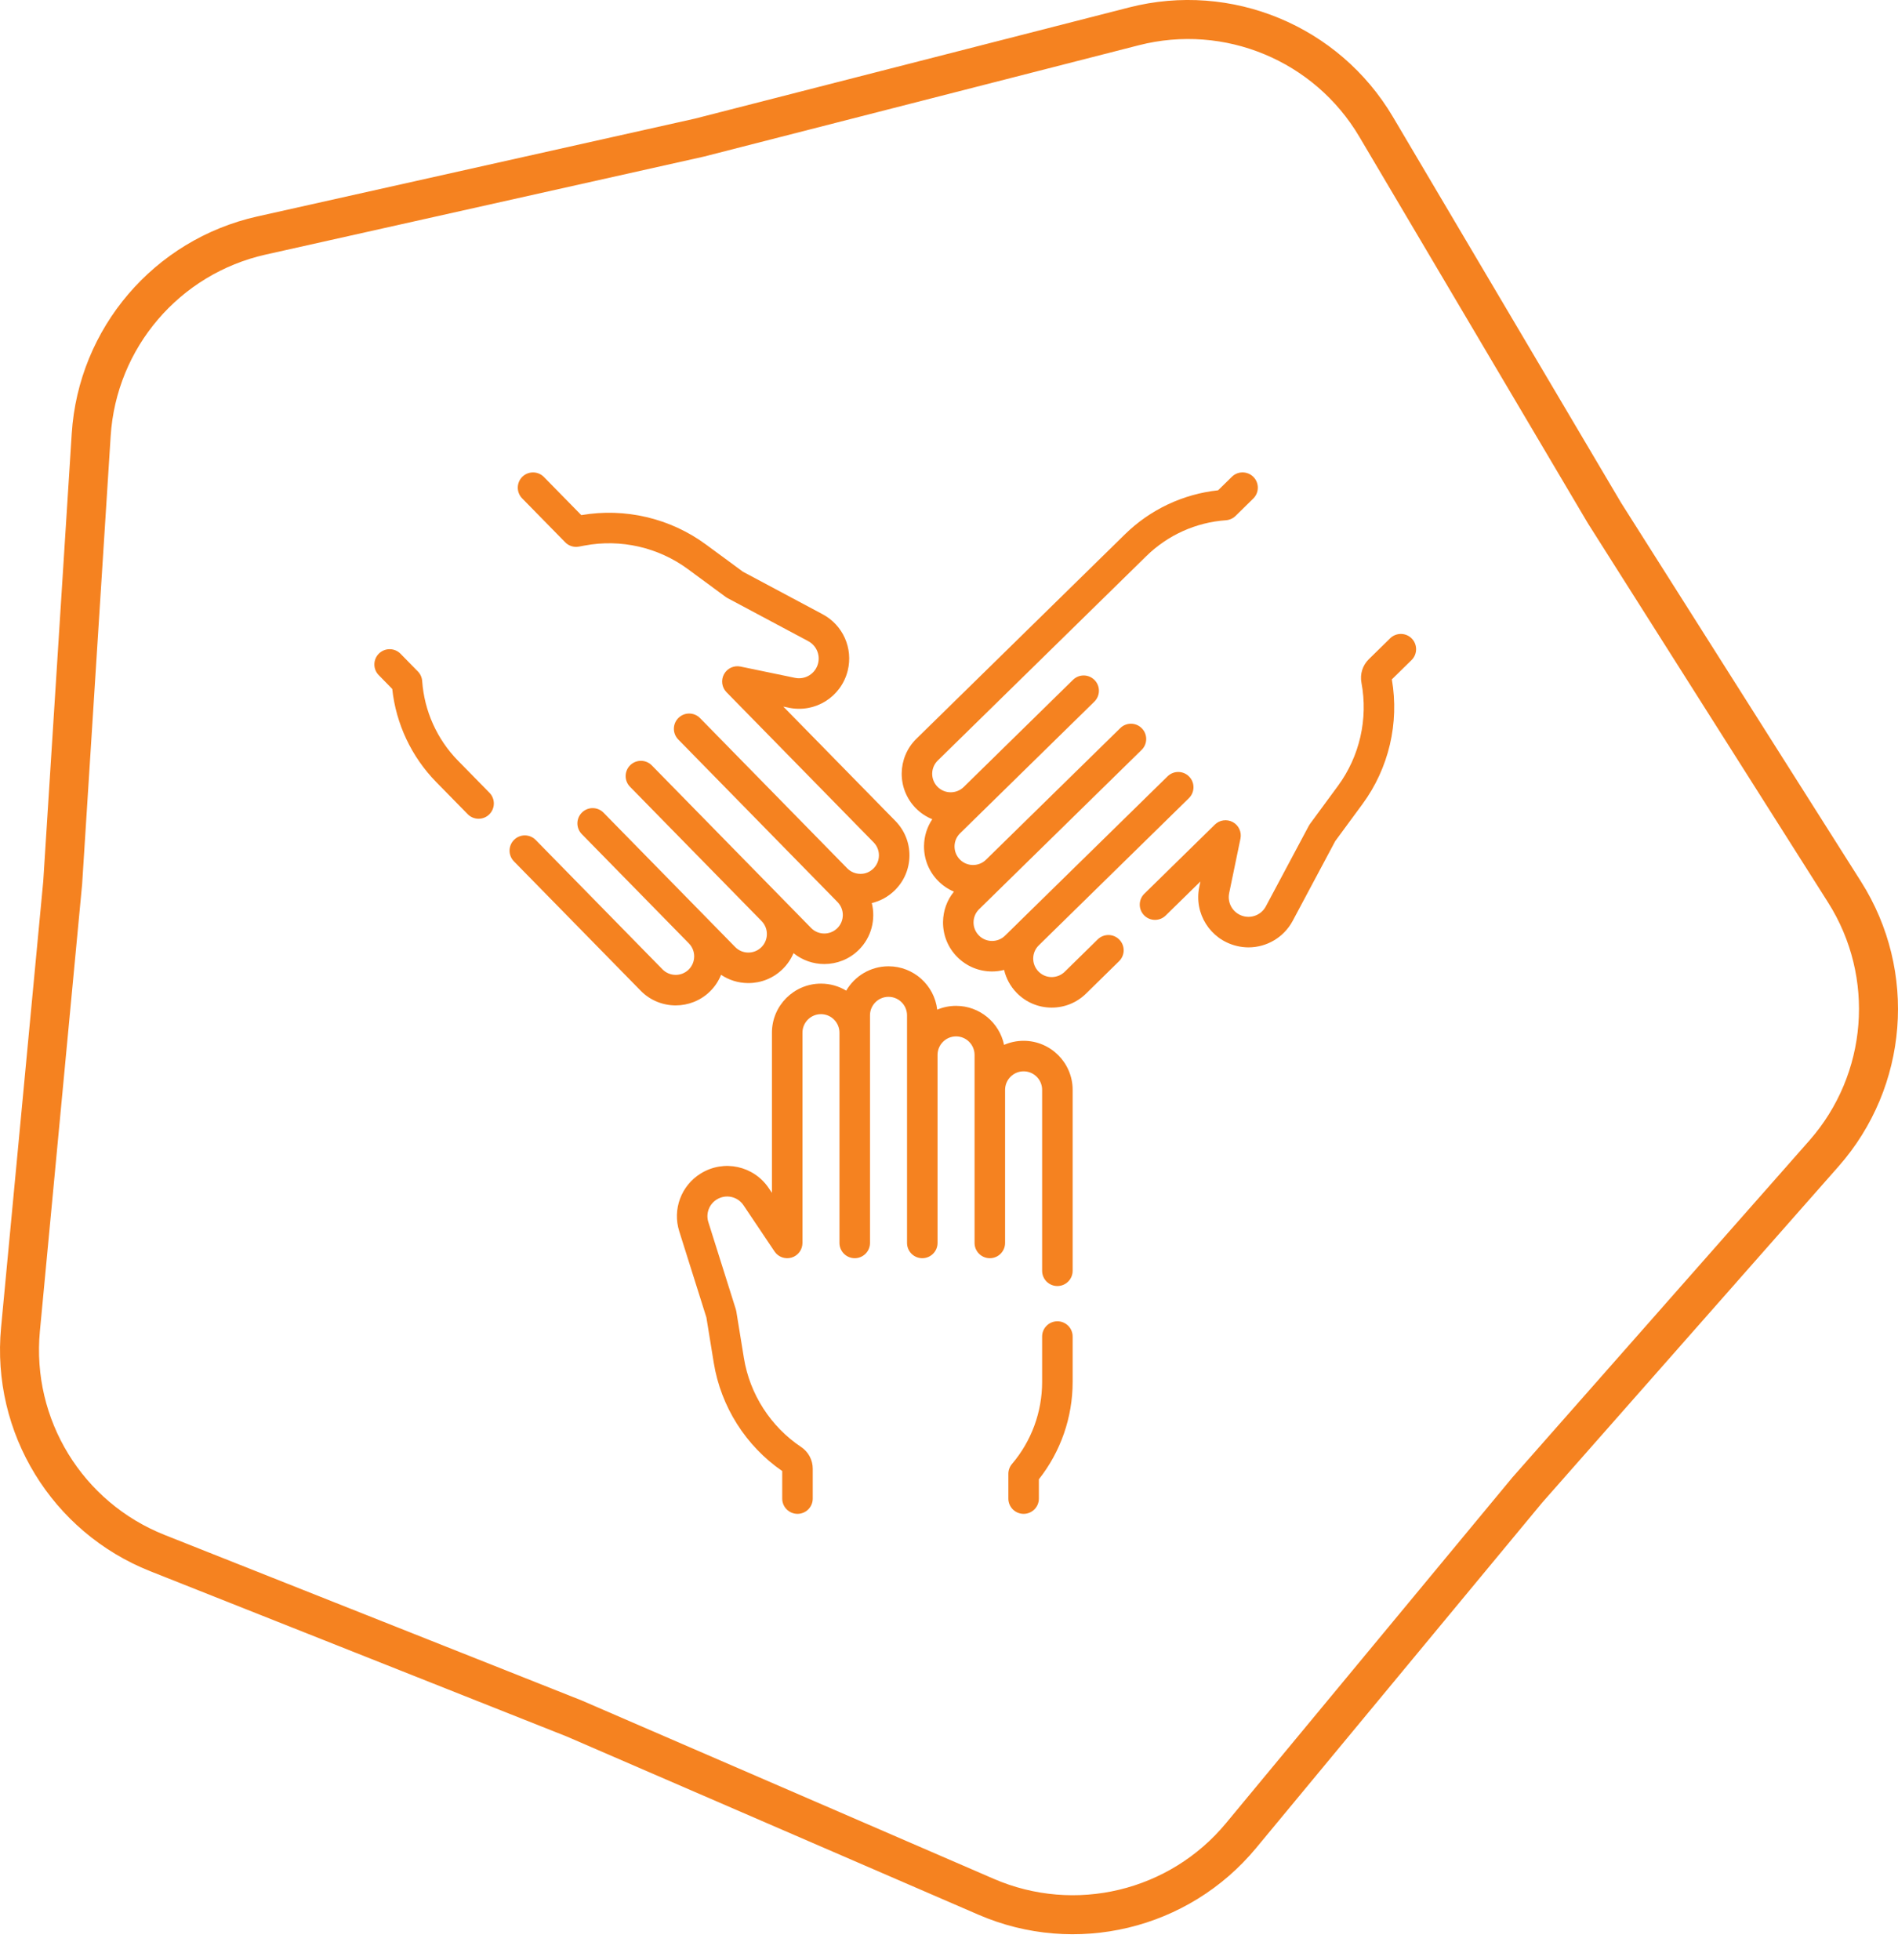 <svg width="62" height="64" viewBox="0 0 62 64" fill="none" xmlns="http://www.w3.org/2000/svg">
<path fill-rule="evenodd" clip-rule="evenodd" d="M51.868 17.087L44.404 4.466C42.934 1.979 39.998 0.761 37.199 1.478L22.993 5.114L8.683 8.313C5.863 8.943 3.798 11.359 3.615 14.242L2.683 28.876L1.303 43.475C1.031 46.351 2.691 49.062 5.377 50.127L19.006 55.535L32.464 61.359C35.115 62.506 38.206 61.765 40.049 59.54L49.404 48.249L59.102 37.25C61.012 35.083 61.263 31.914 59.717 29.474L51.868 17.087ZM45.501 3.817C43.742 0.843 40.23 -0.614 36.883 0.243L22.696 3.875L8.405 7.069C5.033 7.823 2.563 10.713 2.343 14.162L1.413 28.776L0.035 43.355C-0.29 46.795 1.695 50.037 4.907 51.312L18.518 56.712L31.958 62.528C35.129 63.901 38.826 63.014 41.031 60.353L50.373 49.077L60.057 38.093C62.343 35.5 62.642 31.711 60.793 28.792L52.956 16.422L45.501 3.817Z" fill="#F58220"/>
<g clip-path="url(#clip0_560_38221)">
<path d="M34.541 43.15C34.265 43.15 34.042 43.373 34.042 43.648V45.133C34.042 46.113 33.693 47.063 33.058 47.809C32.981 47.899 32.939 48.014 32.939 48.132V48.941C32.939 49.216 33.162 49.439 33.438 49.439C33.713 49.439 33.936 49.216 33.936 48.941V48.31C34.649 47.407 35.039 46.287 35.039 45.133V43.648C35.039 43.373 34.816 43.15 34.541 43.15Z" fill="#F58220"/>
<path d="M33.437 33.99C33.21 33.99 32.994 34.038 32.799 34.123C32.647 33.397 32.002 32.849 31.231 32.849C31.013 32.849 30.805 32.893 30.615 32.973C30.522 32.177 29.845 31.557 29.024 31.557C28.435 31.557 27.92 31.877 27.642 32.352C27.401 32.206 27.119 32.123 26.818 32.123C25.935 32.123 25.216 32.841 25.216 33.725V38.956C25.182 38.905 25.148 38.854 25.114 38.804C24.62 38.07 23.644 37.858 22.891 38.323C22.251 38.718 21.962 39.494 22.188 40.21L23.075 43.025L23.316 44.508C23.549 45.937 24.362 47.221 25.552 48.041V48.941C25.552 49.216 25.776 49.439 26.051 49.439C26.326 49.439 26.549 49.216 26.549 48.941V47.965C26.549 47.68 26.408 47.415 26.17 47.256C25.174 46.59 24.492 45.531 24.3 44.348L24.053 42.829C24.049 42.806 24.044 42.782 24.037 42.76L23.139 39.911C23.05 39.63 23.164 39.326 23.414 39.172C23.71 38.989 24.093 39.072 24.287 39.36C24.748 40.046 25.301 40.87 25.301 40.87C25.423 41.052 25.65 41.132 25.86 41.069C26.07 41.005 26.213 40.811 26.213 40.592V33.725C26.213 33.391 26.484 33.12 26.818 33.12C27.151 33.12 27.422 33.391 27.422 33.725V40.592C27.422 40.867 27.646 41.09 27.921 41.09C28.196 41.09 28.419 40.867 28.419 40.592V33.158C28.419 32.825 28.691 32.554 29.024 32.554C29.358 32.554 29.629 32.825 29.629 33.158V40.592C29.629 40.867 29.852 41.09 30.127 41.09C30.403 41.09 30.626 40.867 30.626 40.592V34.451C30.626 34.117 30.897 33.846 31.231 33.846C31.564 33.846 31.835 34.117 31.835 34.451V40.592C31.835 40.867 32.059 41.09 32.334 41.09C32.609 41.09 32.832 40.867 32.832 40.592V35.591C32.833 35.258 33.104 34.987 33.437 34.987C33.771 34.987 34.042 35.258 34.042 35.592V41.501C34.042 41.776 34.265 41.999 34.54 41.999C34.816 41.999 35.039 41.776 35.039 41.501V35.592C35.039 34.709 34.32 33.99 33.437 33.99Z" fill="#F58220"/>
<path d="M23.555 31.835C23.812 32.007 24.113 32.102 24.43 32.105C24.436 32.105 24.441 32.105 24.447 32.105C24.868 32.105 25.266 31.943 25.567 31.647C25.723 31.494 25.841 31.317 25.921 31.128C26.213 31.364 26.57 31.483 26.927 31.483C27.332 31.483 27.737 31.331 28.048 31.026C28.468 30.614 28.611 30.025 28.478 29.491C28.758 29.425 29.016 29.284 29.227 29.077C29.533 28.778 29.703 28.377 29.708 27.949C29.712 27.521 29.549 27.118 29.25 26.812L25.588 23.076C25.649 23.089 25.708 23.101 25.767 23.113C26.634 23.292 27.479 22.759 27.692 21.9C27.872 21.171 27.536 20.414 26.873 20.061L24.269 18.671L23.059 17.781C21.893 16.923 20.413 16.576 18.989 16.823L17.768 15.578C17.576 15.381 17.26 15.378 17.063 15.57C16.867 15.763 16.864 16.079 17.056 16.275L18.463 17.71C18.579 17.829 18.747 17.882 18.911 17.851L19.098 17.816C20.275 17.594 21.503 17.874 22.468 18.584L23.707 19.496C23.727 19.51 23.747 19.523 23.768 19.534L26.404 20.94C26.663 21.079 26.795 21.375 26.724 21.661C26.641 21.998 26.309 22.207 25.969 22.137C25.159 21.97 24.189 21.769 24.188 21.768C23.974 21.724 23.755 21.825 23.65 22.018C23.545 22.21 23.578 22.449 23.731 22.605L28.538 27.51C28.651 27.625 28.713 27.778 28.711 27.939C28.709 28.101 28.645 28.252 28.53 28.365C28.414 28.478 28.263 28.543 28.1 28.538C27.939 28.536 27.788 28.472 27.675 28.357L22.868 23.452C22.675 23.255 22.359 23.252 22.163 23.445C21.966 23.637 21.963 23.953 22.156 24.15L27.359 29.459C27.592 29.697 27.588 30.081 27.35 30.314C27.112 30.547 26.728 30.544 26.495 30.305L21.292 24.996C21.099 24.8 20.784 24.797 20.587 24.989C20.39 25.182 20.387 25.498 20.58 25.694L24.878 30.08C25.112 30.318 25.108 30.702 24.87 30.935C24.754 31.048 24.602 31.11 24.44 31.108C24.279 31.107 24.128 31.042 24.015 30.927L19.716 26.541C19.523 26.344 19.208 26.341 19.011 26.534C18.815 26.726 18.811 27.042 19.004 27.239L22.504 30.81C22.737 31.048 22.733 31.431 22.495 31.665C22.257 31.898 21.874 31.894 21.64 31.656L17.5 27.432C17.307 27.235 16.991 27.232 16.795 27.425C16.598 27.617 16.595 27.933 16.788 28.13L20.928 32.354C21.241 32.674 21.657 32.834 22.072 32.834C22.477 32.834 22.882 32.682 23.193 32.377C23.355 32.218 23.475 32.033 23.555 31.835Z" fill="#F58220"/>
<path d="M14.961 24.842C14.275 24.142 13.86 23.219 13.791 22.242C13.783 22.124 13.733 22.012 13.65 21.928L13.084 21.35C12.891 21.154 12.576 21.151 12.379 21.343C12.182 21.536 12.179 21.852 12.372 22.048L12.813 22.499C12.936 23.642 13.442 24.716 14.249 25.54L15.278 26.589C15.375 26.689 15.504 26.738 15.634 26.738C15.76 26.738 15.886 26.691 15.982 26.596C16.179 26.403 16.182 26.088 15.99 25.891L14.961 24.842Z" fill="#F58220"/>
<path d="M46.116 20.852C45.923 20.656 45.608 20.653 45.411 20.845L44.714 21.528C44.51 21.728 44.42 22.015 44.473 22.296C44.695 23.473 44.415 24.701 43.705 25.666L42.793 26.906C42.779 26.925 42.766 26.945 42.755 26.966L41.349 29.602C41.21 29.861 40.914 29.993 40.629 29.923C40.291 29.839 40.082 29.507 40.152 29.167C40.319 28.357 40.521 27.387 40.521 27.387C40.565 27.172 40.464 26.953 40.272 26.848C40.079 26.743 39.84 26.776 39.684 26.93L37.381 29.187C37.184 29.379 37.181 29.695 37.374 29.892C37.566 30.088 37.882 30.091 38.078 29.899L39.213 28.787C39.2 28.847 39.188 28.907 39.176 28.966C38.997 29.832 39.53 30.678 40.389 30.89C40.521 30.923 40.653 30.939 40.784 30.939C41.378 30.939 41.938 30.614 42.228 30.071L43.617 27.468L44.508 26.257C45.366 25.091 45.713 23.612 45.466 22.187L46.109 21.557C46.305 21.365 46.309 21.049 46.116 20.852Z" fill="#F58220"/>
<path d="M35.858 30.678L34.779 31.736C34.663 31.849 34.512 31.909 34.349 31.909C34.188 31.908 34.037 31.843 33.924 31.728C33.69 31.49 33.694 31.106 33.932 30.873L38.837 26.066C39.033 25.873 39.037 25.557 38.844 25.361C38.651 25.164 38.336 25.161 38.139 25.354L33.234 30.16C33.234 30.161 33.234 30.161 33.234 30.161L32.83 30.557C32.592 30.79 32.208 30.787 31.975 30.548C31.862 30.433 31.8 30.28 31.802 30.119C31.803 29.957 31.868 29.806 31.983 29.693L37.292 24.49C37.489 24.297 37.492 23.982 37.299 23.785C37.107 23.588 36.791 23.585 36.595 23.778L32.209 28.076C31.971 28.31 31.587 28.306 31.354 28.068C31.241 27.952 31.179 27.8 31.181 27.638C31.182 27.477 31.247 27.326 31.362 27.213L35.748 22.914C35.944 22.721 35.948 22.406 35.755 22.209C35.562 22.012 35.247 22.009 35.05 22.202L31.479 25.703C31.24 25.935 30.857 25.931 30.624 25.694C30.39 25.455 30.394 25.072 30.632 24.838L37.447 18.16C38.146 17.474 39.07 17.058 40.047 16.99C40.165 16.981 40.276 16.931 40.361 16.849L40.938 16.282C41.135 16.09 41.138 15.774 40.946 15.577C40.753 15.381 40.437 15.377 40.241 15.57L39.79 16.012C38.647 16.135 37.573 16.64 36.749 17.448L29.935 24.126C29.304 24.744 29.294 25.76 29.912 26.391C30.071 26.553 30.256 26.674 30.454 26.754C30.282 27.011 30.187 27.312 30.184 27.628C30.18 28.056 30.342 28.46 30.642 28.765C30.794 28.921 30.972 29.039 31.161 29.119C30.934 29.398 30.809 29.744 30.805 30.109C30.801 30.537 30.963 30.941 31.263 31.246C31.576 31.566 31.991 31.726 32.407 31.726C32.539 31.726 32.671 31.708 32.8 31.675C32.865 31.95 33.001 32.21 33.212 32.425C33.511 32.731 33.912 32.902 34.34 32.906C34.345 32.906 34.35 32.906 34.356 32.906C34.778 32.906 35.175 32.744 35.477 32.448L36.556 31.39C36.753 31.197 36.756 30.882 36.563 30.685C36.371 30.489 36.055 30.485 35.858 30.678Z" fill="#F58220"/>
</g>
<defs>
<clipPath id="clip0_560_38221">
<rect width="34.029" height="34.029" fill="white" transform="translate(12.229 15.419)"/>
</clipPath>
</defs>
</svg>
